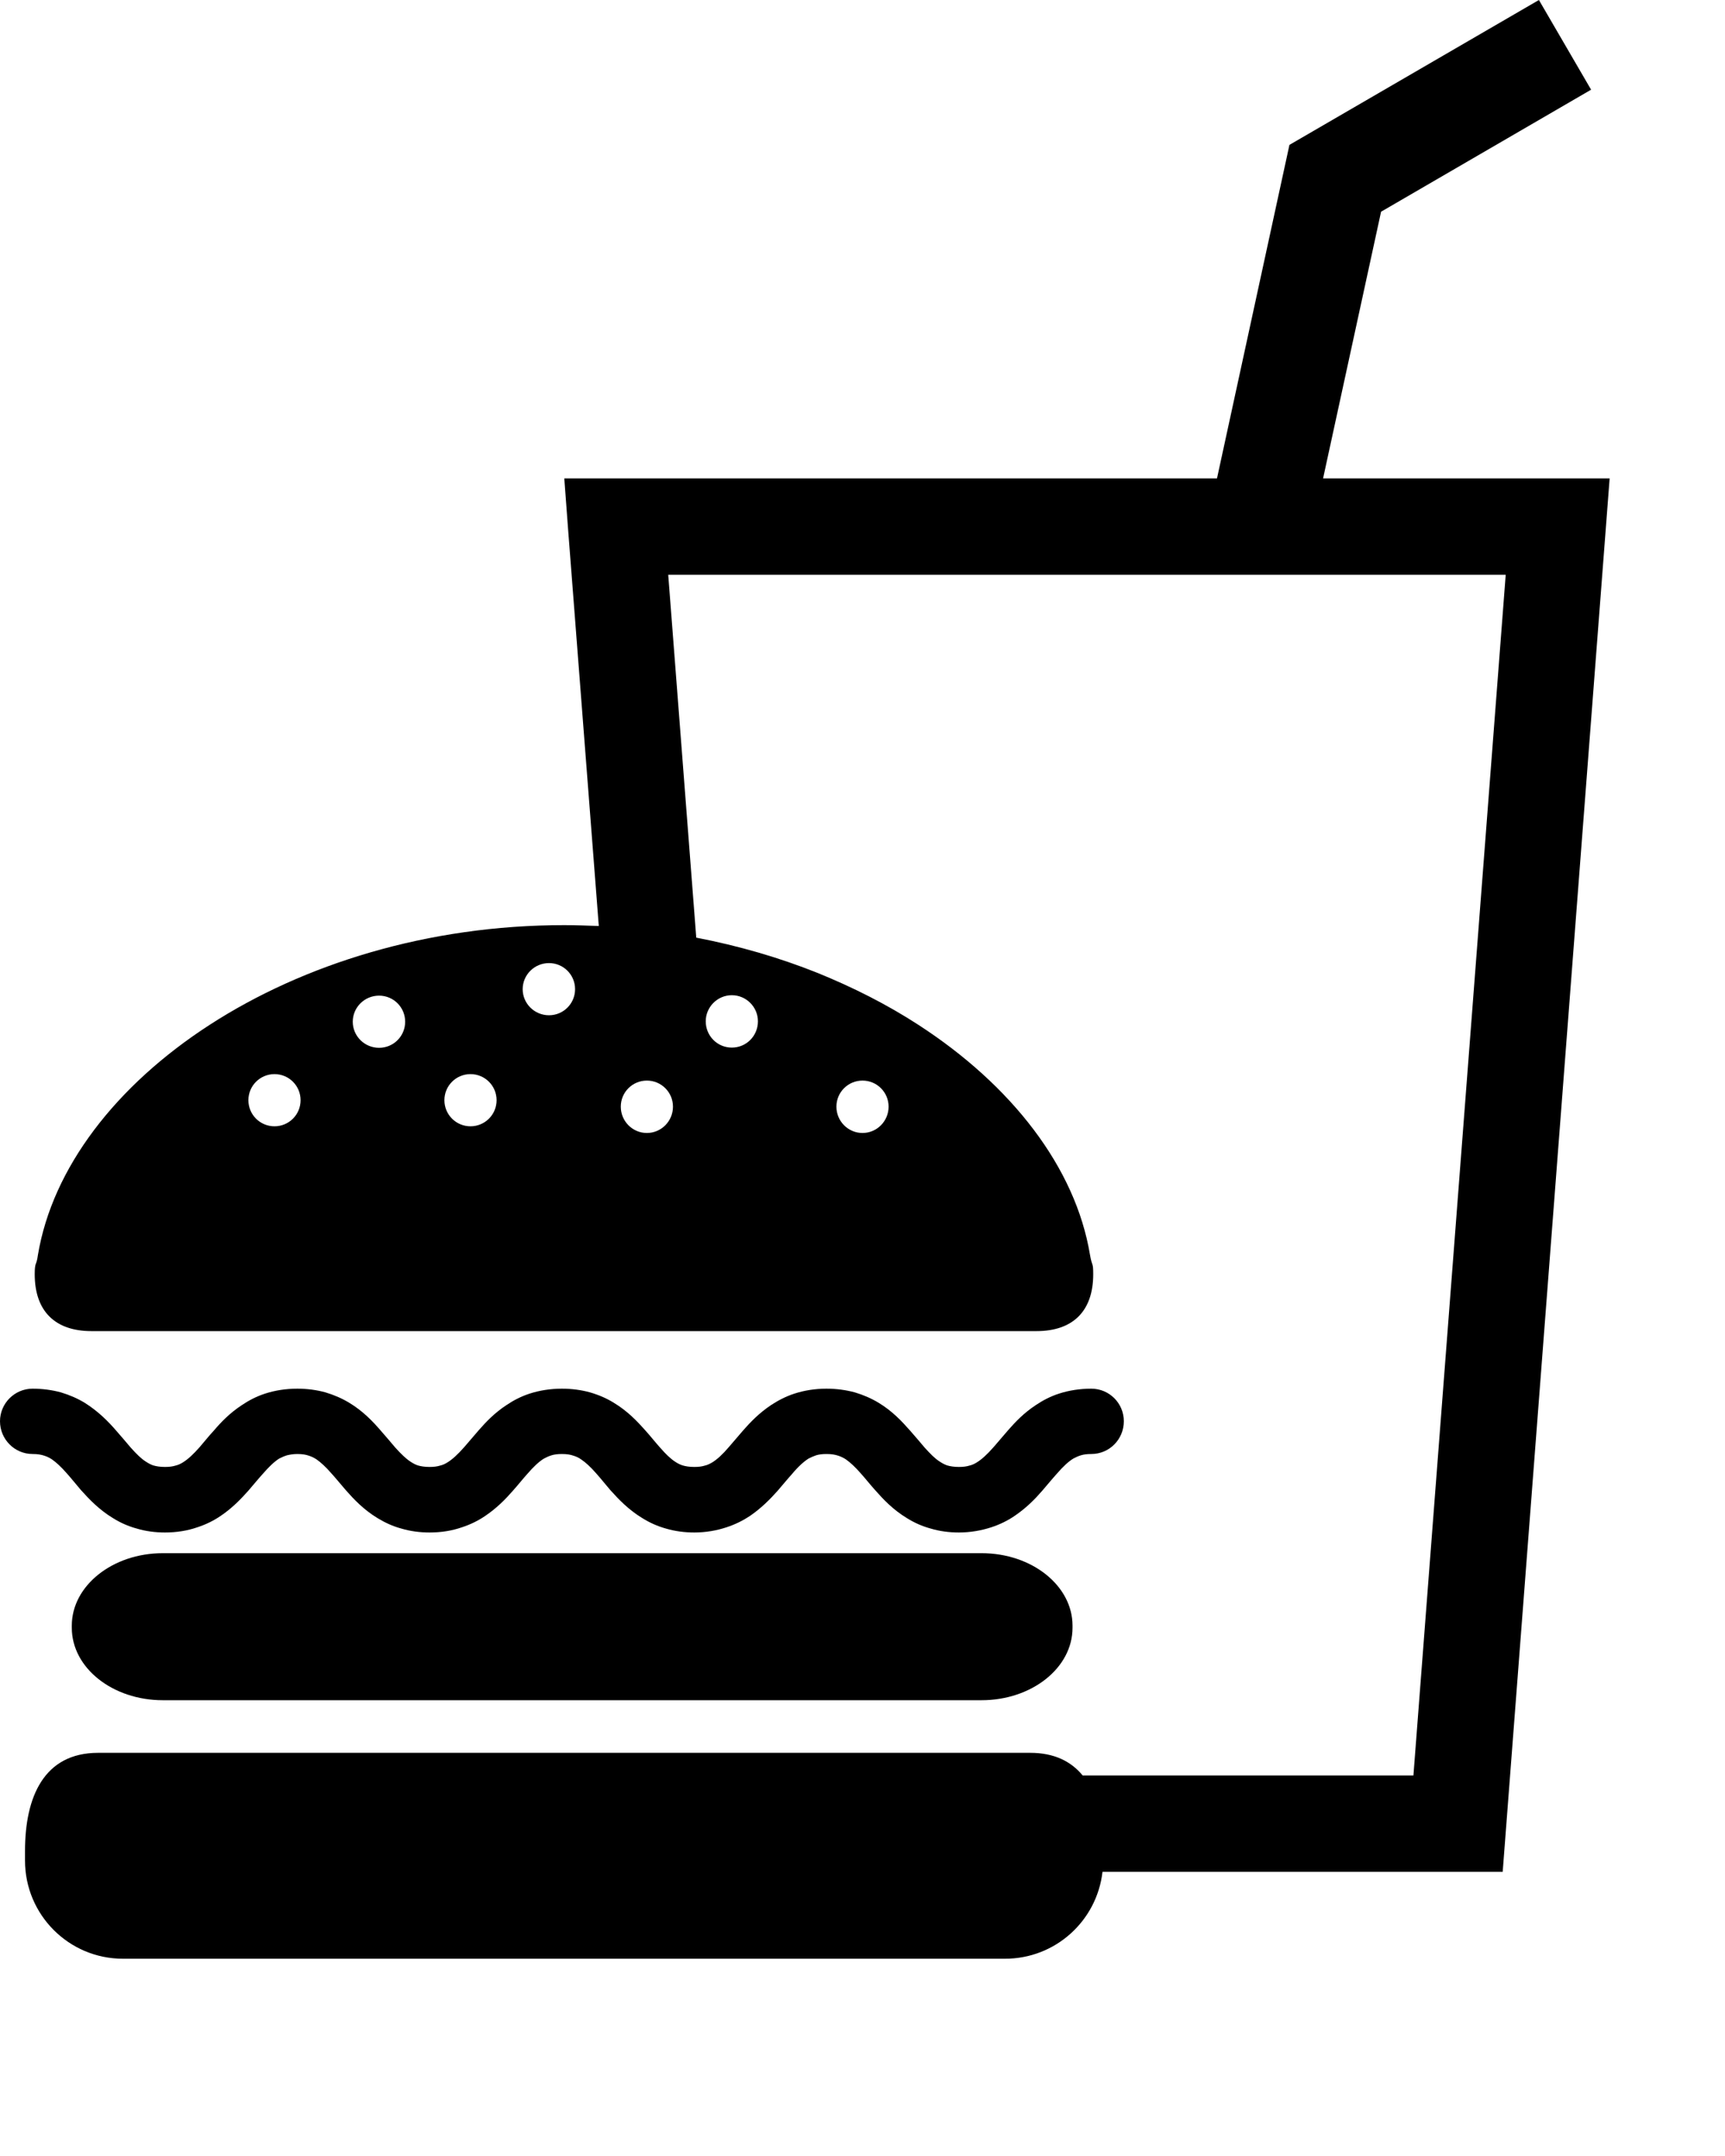 <svg width="8" height="10" viewBox="0 0 8 10" fill="none" xmlns="http://www.w3.org/2000/svg">
<path d="M4.552 7.204H0.755C0.522 7.204 0.333 7.355 0.333 7.54V7.55C0.333 7.736 0.522 7.886 0.755 7.886H4.552C4.785 7.886 4.974 7.736 4.974 7.55V7.54C4.974 7.355 4.786 7.204 4.552 7.204Z" fill="black"/>
<path d="M0.206 6.752C0.218 6.756 0.229 6.761 0.241 6.769C0.261 6.783 0.284 6.804 0.31 6.834C0.33 6.856 0.351 6.883 0.376 6.912C0.414 6.954 0.46 7.003 0.525 7.042C0.557 7.062 0.594 7.079 0.635 7.09C0.675 7.102 0.719 7.108 0.765 7.108C0.818 7.108 0.869 7.1 0.915 7.084C0.955 7.071 0.991 7.053 1.022 7.032C1.077 6.995 1.117 6.953 1.151 6.915C1.176 6.886 1.198 6.859 1.218 6.837C1.248 6.802 1.273 6.779 1.295 6.765C1.307 6.759 1.318 6.754 1.331 6.75C1.344 6.747 1.359 6.744 1.379 6.744C1.402 6.744 1.419 6.747 1.433 6.752C1.445 6.756 1.456 6.761 1.468 6.769C1.488 6.783 1.511 6.804 1.537 6.834C1.557 6.856 1.579 6.883 1.604 6.912C1.641 6.954 1.687 7.003 1.752 7.042C1.785 7.062 1.821 7.079 1.862 7.09C1.903 7.102 1.946 7.108 1.992 7.108C2.046 7.108 2.096 7.1 2.142 7.084C2.182 7.071 2.218 7.053 2.249 7.032C2.304 6.995 2.345 6.953 2.378 6.915C2.404 6.886 2.425 6.859 2.445 6.837C2.475 6.802 2.5 6.779 2.523 6.765C2.534 6.759 2.545 6.754 2.558 6.75C2.571 6.746 2.586 6.744 2.606 6.744C2.63 6.744 2.646 6.747 2.66 6.752C2.673 6.756 2.684 6.761 2.695 6.769C2.716 6.783 2.739 6.804 2.765 6.834C2.785 6.856 2.806 6.883 2.831 6.912C2.869 6.954 2.915 7.003 2.98 7.042C3.012 7.062 3.049 7.079 3.089 7.09C3.13 7.102 3.174 7.108 3.22 7.108C3.273 7.108 3.324 7.099 3.369 7.084C3.409 7.071 3.445 7.053 3.477 7.032C3.531 6.995 3.572 6.953 3.606 6.915C3.631 6.886 3.653 6.859 3.673 6.837C3.702 6.802 3.728 6.779 3.75 6.765C3.762 6.759 3.773 6.754 3.785 6.75C3.798 6.746 3.813 6.744 3.833 6.744C3.857 6.744 3.873 6.747 3.888 6.752C3.9 6.756 3.911 6.761 3.923 6.769C3.943 6.783 3.966 6.804 3.992 6.834C4.012 6.856 4.033 6.883 4.059 6.912C4.096 6.954 4.142 7.003 4.207 7.042C4.239 7.062 4.276 7.079 4.317 7.09C4.357 7.102 4.401 7.108 4.447 7.108C4.5 7.108 4.551 7.099 4.597 7.084C4.637 7.071 4.673 7.053 4.704 7.032C4.759 6.995 4.8 6.953 4.833 6.915C4.858 6.886 4.88 6.859 4.9 6.837C4.93 6.802 4.955 6.779 4.978 6.765C4.989 6.759 5 6.754 5.013 6.75C5.026 6.746 5.041 6.744 5.061 6.744C5.145 6.744 5.212 6.676 5.212 6.592C5.212 6.509 5.145 6.441 5.061 6.441C5.008 6.441 4.957 6.449 4.911 6.464C4.871 6.477 4.835 6.496 4.804 6.517C4.749 6.553 4.709 6.595 4.675 6.634C4.65 6.663 4.628 6.689 4.608 6.712C4.578 6.746 4.553 6.769 4.53 6.783C4.519 6.79 4.508 6.795 4.495 6.798C4.482 6.802 4.467 6.804 4.447 6.804C4.424 6.804 4.407 6.801 4.393 6.797C4.381 6.793 4.37 6.787 4.358 6.779C4.337 6.766 4.315 6.744 4.288 6.714C4.269 6.692 4.247 6.665 4.222 6.637C4.184 6.594 4.139 6.545 4.074 6.506C4.041 6.486 4.004 6.47 3.964 6.458C3.923 6.447 3.879 6.441 3.833 6.441C3.78 6.441 3.73 6.449 3.684 6.464C3.644 6.477 3.608 6.496 3.576 6.517C3.522 6.553 3.481 6.595 3.447 6.634C3.422 6.663 3.4 6.689 3.38 6.712C3.351 6.746 3.326 6.769 3.303 6.783C3.291 6.79 3.281 6.795 3.268 6.798C3.255 6.802 3.24 6.804 3.22 6.804C3.196 6.804 3.18 6.801 3.166 6.797C3.153 6.793 3.142 6.787 3.13 6.779C3.11 6.766 3.087 6.744 3.061 6.714C3.041 6.692 3.02 6.665 2.995 6.637C2.957 6.594 2.911 6.545 2.846 6.506C2.814 6.486 2.777 6.47 2.736 6.458C2.696 6.447 2.652 6.441 2.606 6.441C2.553 6.441 2.502 6.449 2.456 6.464C2.416 6.477 2.38 6.496 2.349 6.517C2.294 6.553 2.254 6.595 2.22 6.634C2.195 6.663 2.173 6.689 2.153 6.712C2.123 6.746 2.098 6.769 2.075 6.783C2.064 6.79 2.053 6.795 2.04 6.798C2.027 6.802 2.012 6.804 1.992 6.804C1.969 6.804 1.952 6.801 1.938 6.797C1.926 6.793 1.915 6.787 1.903 6.779C1.883 6.766 1.86 6.744 1.833 6.714C1.814 6.692 1.792 6.665 1.767 6.637C1.73 6.594 1.684 6.545 1.619 6.506C1.586 6.486 1.549 6.47 1.509 6.458C1.469 6.447 1.425 6.441 1.379 6.441C1.325 6.441 1.275 6.449 1.229 6.464C1.189 6.477 1.153 6.496 1.122 6.517C1.067 6.553 1.026 6.595 0.993 6.634C0.967 6.662 0.946 6.689 0.926 6.712C0.896 6.746 0.871 6.769 0.848 6.783C0.837 6.79 0.826 6.795 0.813 6.798C0.8 6.802 0.785 6.804 0.765 6.804C0.742 6.804 0.725 6.801 0.711 6.797C0.699 6.793 0.688 6.787 0.676 6.779C0.655 6.766 0.633 6.744 0.606 6.714C0.587 6.692 0.565 6.665 0.54 6.637C0.503 6.594 0.456 6.546 0.392 6.506C0.359 6.486 0.322 6.47 0.282 6.458C0.241 6.447 0.197 6.441 0.151 6.441C0.068 6.441 0 6.509 0 6.592C0 6.676 0.068 6.744 0.151 6.744C0.175 6.744 0.191 6.747 0.206 6.752Z" fill="black"/>
<path d="M6.136 2.219L6.405 0.982L7.379 0.416L7.137 0L5.98 0.672L5.644 2.219H2.617L2.635 2.46L2.777 4.295C2.723 4.293 2.67 4.291 2.616 4.291C1.352 4.291 0.311 5.014 0.176 5.82C0.172 5.849 0.168 5.857 0.165 5.865C0.163 5.873 0.161 5.881 0.161 5.91C0.161 6.083 0.257 6.174 0.424 6.174H4.807C4.974 6.174 5.07 6.083 5.07 5.91C5.07 5.852 5.065 5.878 5.055 5.82C4.988 5.416 4.693 5.034 4.257 4.752C4.115 4.66 3.958 4.58 3.79 4.512C3.615 4.442 3.427 4.387 3.229 4.349L3.099 2.666H6.983L6.555 8.235H5.021C4.967 8.169 4.888 8.13 4.778 8.13H3.519H3.071H0.455C0.204 8.13 0.116 8.334 0.116 8.585V8.63C0.116 8.881 0.319 9.085 0.57 9.085H4.661C4.895 9.085 5.087 8.909 5.113 8.682H6.969L7.465 2.219H6.136ZM1.273 5.224C1.206 5.224 1.152 5.17 1.152 5.103C1.152 5.036 1.206 4.982 1.273 4.982C1.34 4.982 1.394 5.036 1.394 5.103C1.394 5.17 1.34 5.224 1.273 5.224ZM1.758 4.86C1.691 4.86 1.636 4.806 1.636 4.739C1.636 4.672 1.691 4.618 1.758 4.618C1.825 4.618 1.879 4.672 1.879 4.739C1.879 4.806 1.825 4.86 1.758 4.86ZM2.182 5.224C2.115 5.224 2.061 5.17 2.061 5.103C2.061 5.036 2.115 4.982 2.182 4.982C2.249 4.982 2.303 5.036 2.303 5.103C2.303 5.17 2.249 5.224 2.182 5.224ZM2.546 4.709C2.479 4.709 2.424 4.655 2.424 4.588C2.424 4.521 2.479 4.467 2.546 4.467C2.613 4.467 2.667 4.521 2.667 4.588C2.667 4.655 2.613 4.709 2.546 4.709ZM4 5.012C4.067 5.012 4.121 5.066 4.121 5.133C4.121 5.2 4.067 5.255 4 5.255C3.933 5.255 3.879 5.2 3.879 5.133C3.879 5.066 3.933 5.012 4 5.012ZM3.394 4.616C3.461 4.616 3.515 4.671 3.515 4.737C3.515 4.805 3.461 4.859 3.394 4.859C3.327 4.859 3.273 4.805 3.273 4.737C3.273 4.671 3.327 4.616 3.394 4.616ZM3.121 5.133C3.121 5.2 3.067 5.255 3 5.255C2.933 5.255 2.879 5.2 2.879 5.133C2.879 5.066 2.933 5.012 3 5.012C3.067 5.012 3.121 5.066 3.121 5.133Z" fill="black"/>
</svg>

